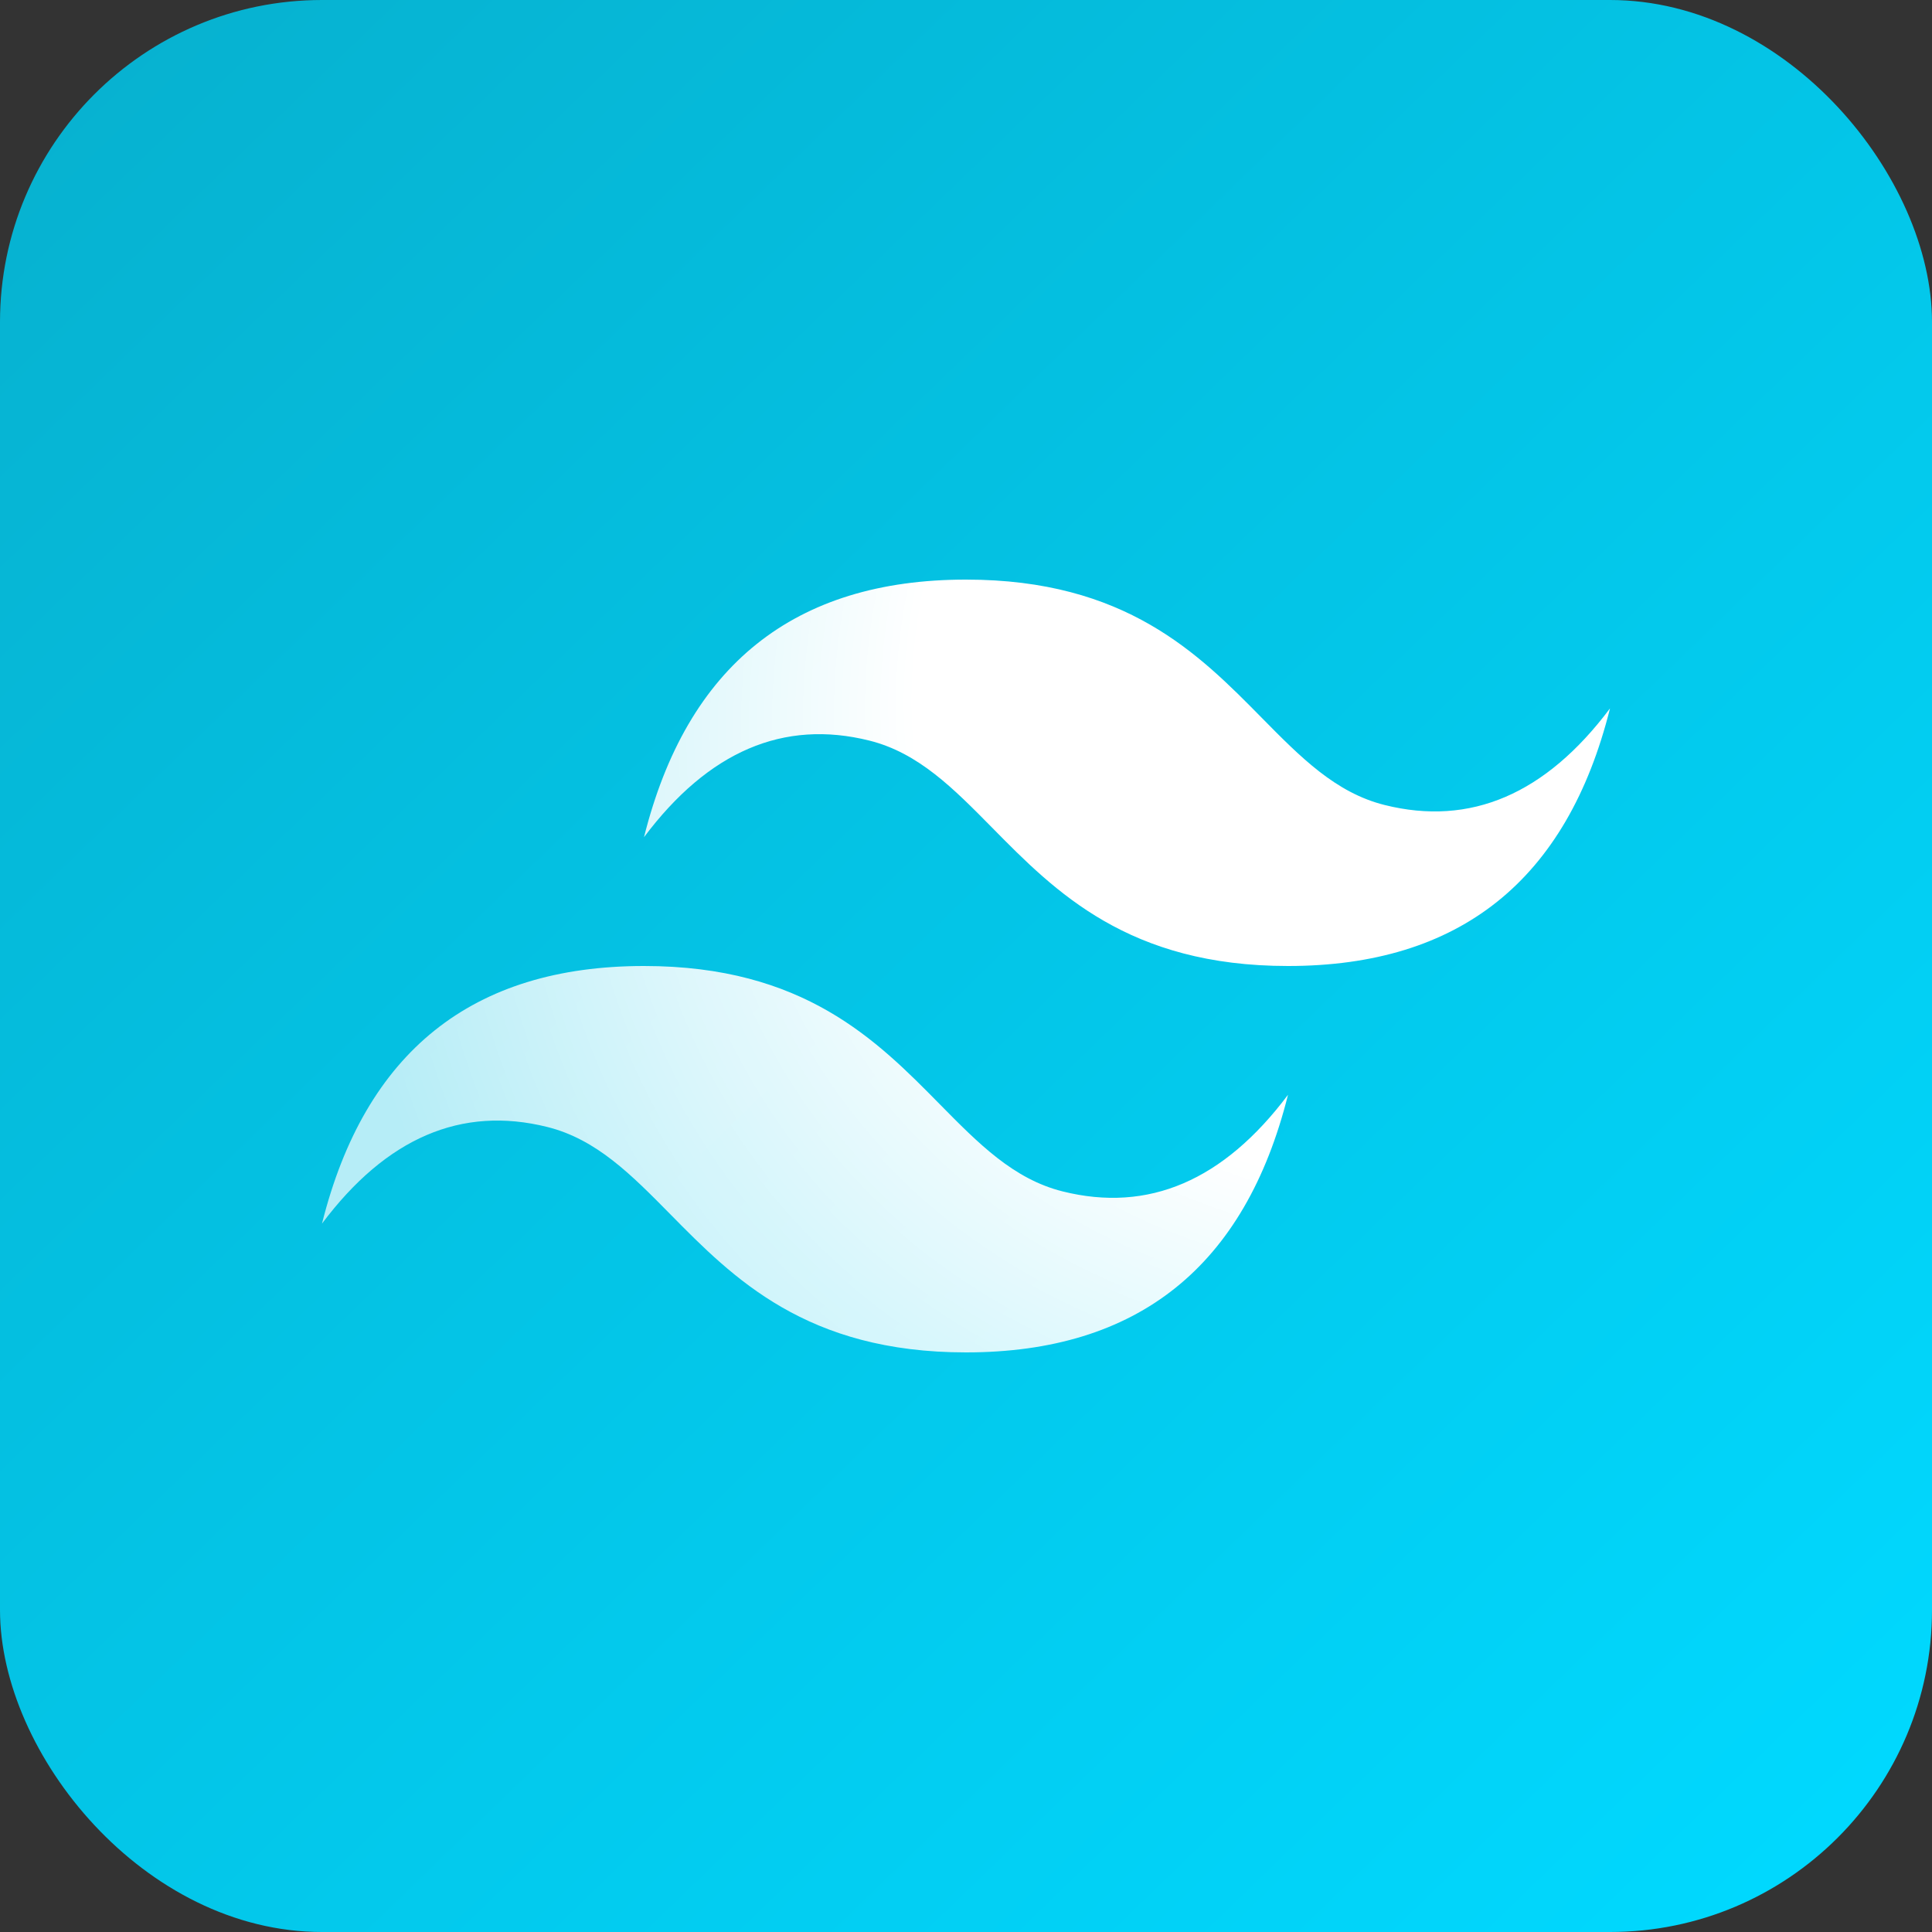 <svg width="48" height="48" viewBox="0 0 48 48" fill="none" xmlns="http://www.w3.org/2000/svg">
<rect x="0" y="0" width="48" height="48" fill="#333333" stroke="none"/>
<rect width="48" height="48" rx="8" fill="url(#paint0_linear_2_74)"/>
<path d="M24 14.4C19.733 14.4 17.067 16.533 16 20.8C17.6 18.667 19.467 17.867 21.6 18.4C22.817 18.704 23.687 19.587 24.651 20.565C26.22 22.157 28.035 24 32 24C36.267 24 38.933 21.867 40 17.6C38.4 19.733 36.533 20.533 34.4 20C33.183 19.696 32.313 18.813 31.349 17.835C29.781 16.243 27.967 14.4 24 14.4ZM16 24C11.733 24 9.067 26.133 8 30.4C9.6 28.267 11.467 27.467 13.6 28C14.817 28.304 15.687 29.187 16.651 30.165C18.22 31.757 20.035 33.6 24 33.6C28.267 33.6 30.933 31.467 32 27.2C30.4 29.333 28.533 30.133 26.4 29.6C25.183 29.296 24.313 28.413 23.349 27.435C21.781 25.843 19.967 24 16 24Z" fill="url(#paint1_radial_2_74)"/>
<defs>
<linearGradient id="paint0_linear_2_74" x1="-0.5" y1="-1.01281e-07" x2="45.5" y2="47.5" gradientUnits="userSpaceOnUse">
<stop stop-color="#07B0CE"/>
<stop offset="1" stop-color="#00D9FF"/>
</linearGradient>
<radialGradient id="paint1_radial_2_74" cx="0" cy="0" r="1" gradientUnits="userSpaceOnUse" gradientTransform="translate(39.753 14.4) rotate(148.903) scale(33.108 26.046)">
<stop offset="0.54" stop-color="white"/>
<stop offset="1" stop-color="white" stop-opacity="0.71"/>
</radialGradient>
</defs>
</svg>
